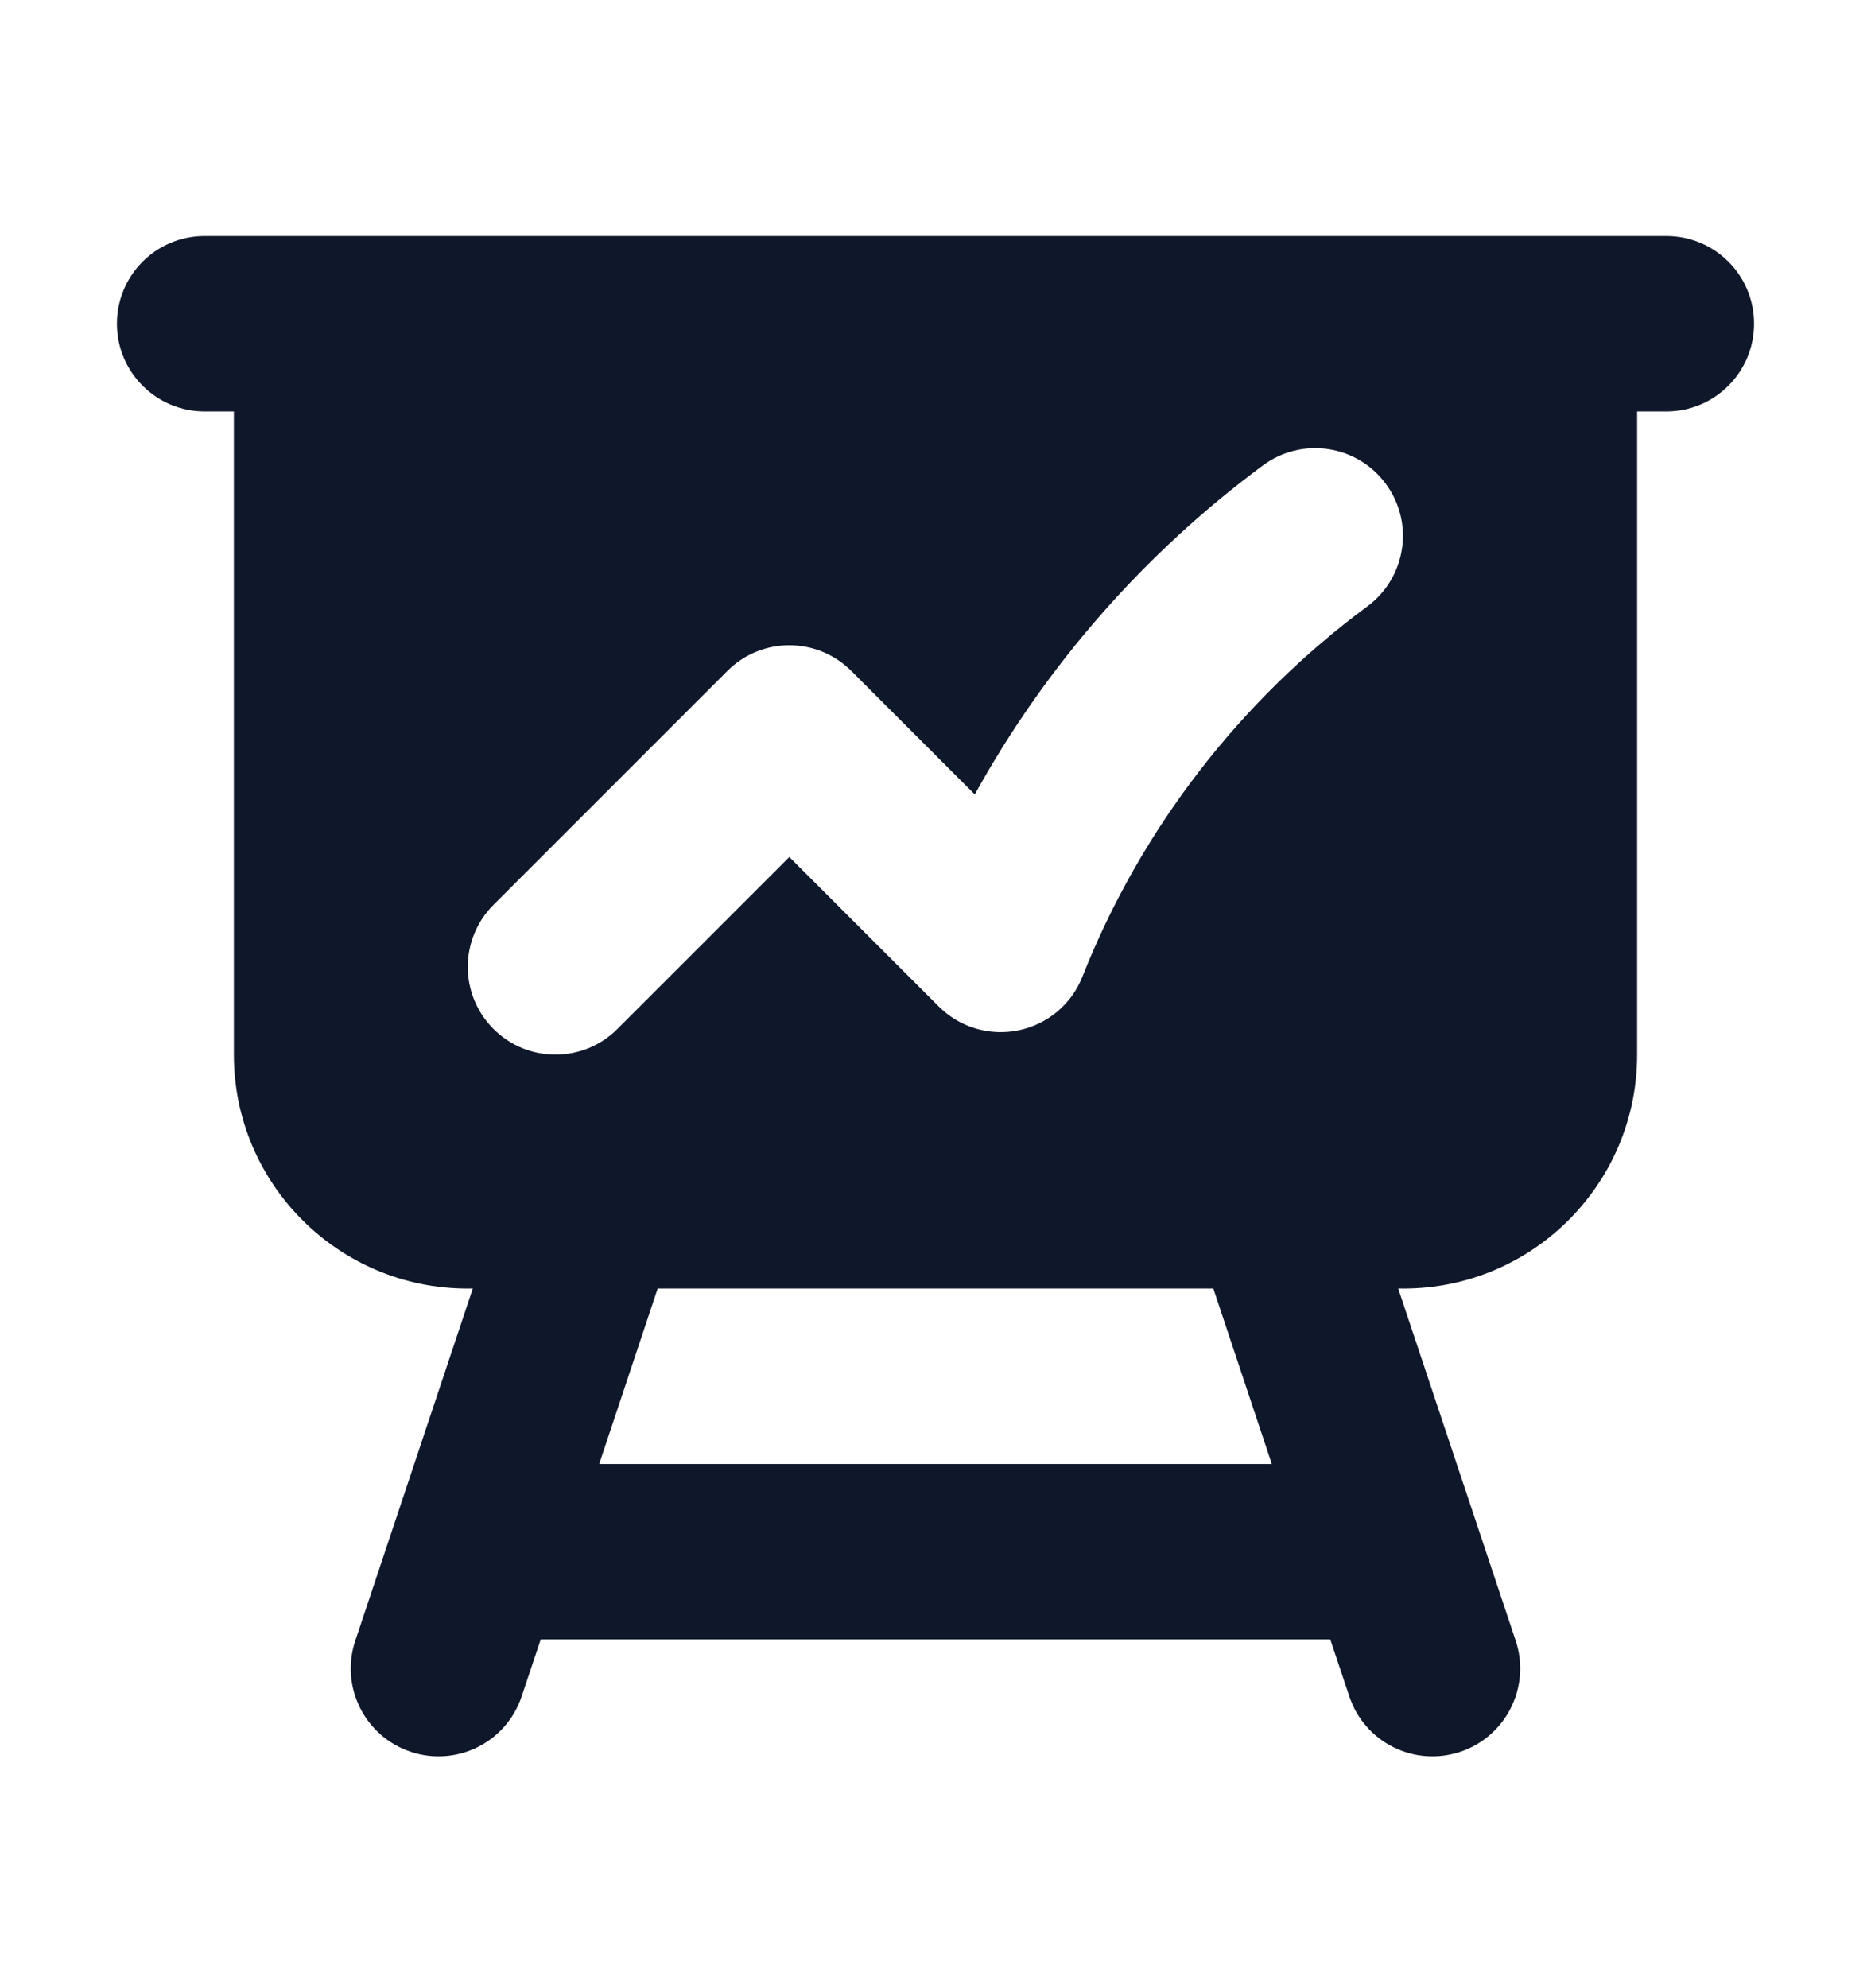 <svg width="16" height="17" viewBox="0 0 16 17" fill="none" xmlns="http://www.w3.org/2000/svg">
<path fill-rule="evenodd" clip-rule="evenodd" d="M1.75 2.018C1.336 2.018 1 2.353 1 2.768C1 3.182 1.336 3.518 1.75 3.518H2V9.018C2 10.122 2.895 11.018 4 11.018H4.043L3.038 14.03C2.907 14.423 3.12 14.848 3.513 14.979C3.906 15.11 4.33 14.898 4.461 14.505L4.624 14.018H11.376L11.539 14.505C11.669 14.898 12.094 15.11 12.487 14.979C12.88 14.848 13.092 14.423 12.962 14.03L11.957 11.018H12C13.105 11.018 14 10.122 14 9.018V3.518H14.25C14.664 3.518 15 3.182 15 2.768C15 2.353 14.664 2.018 14.25 2.018H1.75ZM10.376 11.018L10.876 12.518H5.124L5.624 11.018H10.376ZM11.693 5.185C12.026 4.938 12.097 4.469 11.85 4.136C11.604 3.803 11.134 3.733 10.801 3.979C9.791 4.726 8.947 5.686 8.336 6.793L7.28 5.737C6.987 5.444 6.513 5.444 6.22 5.737L4.22 7.737C3.927 8.03 3.927 8.505 4.22 8.798C4.513 9.091 4.987 9.091 5.28 8.798L6.75 7.328L8.028 8.606C8.207 8.785 8.463 8.861 8.71 8.81C8.958 8.759 9.163 8.587 9.256 8.352C9.758 7.082 10.61 5.986 11.693 5.185Z" fill="#0F172A"/>
</svg>
